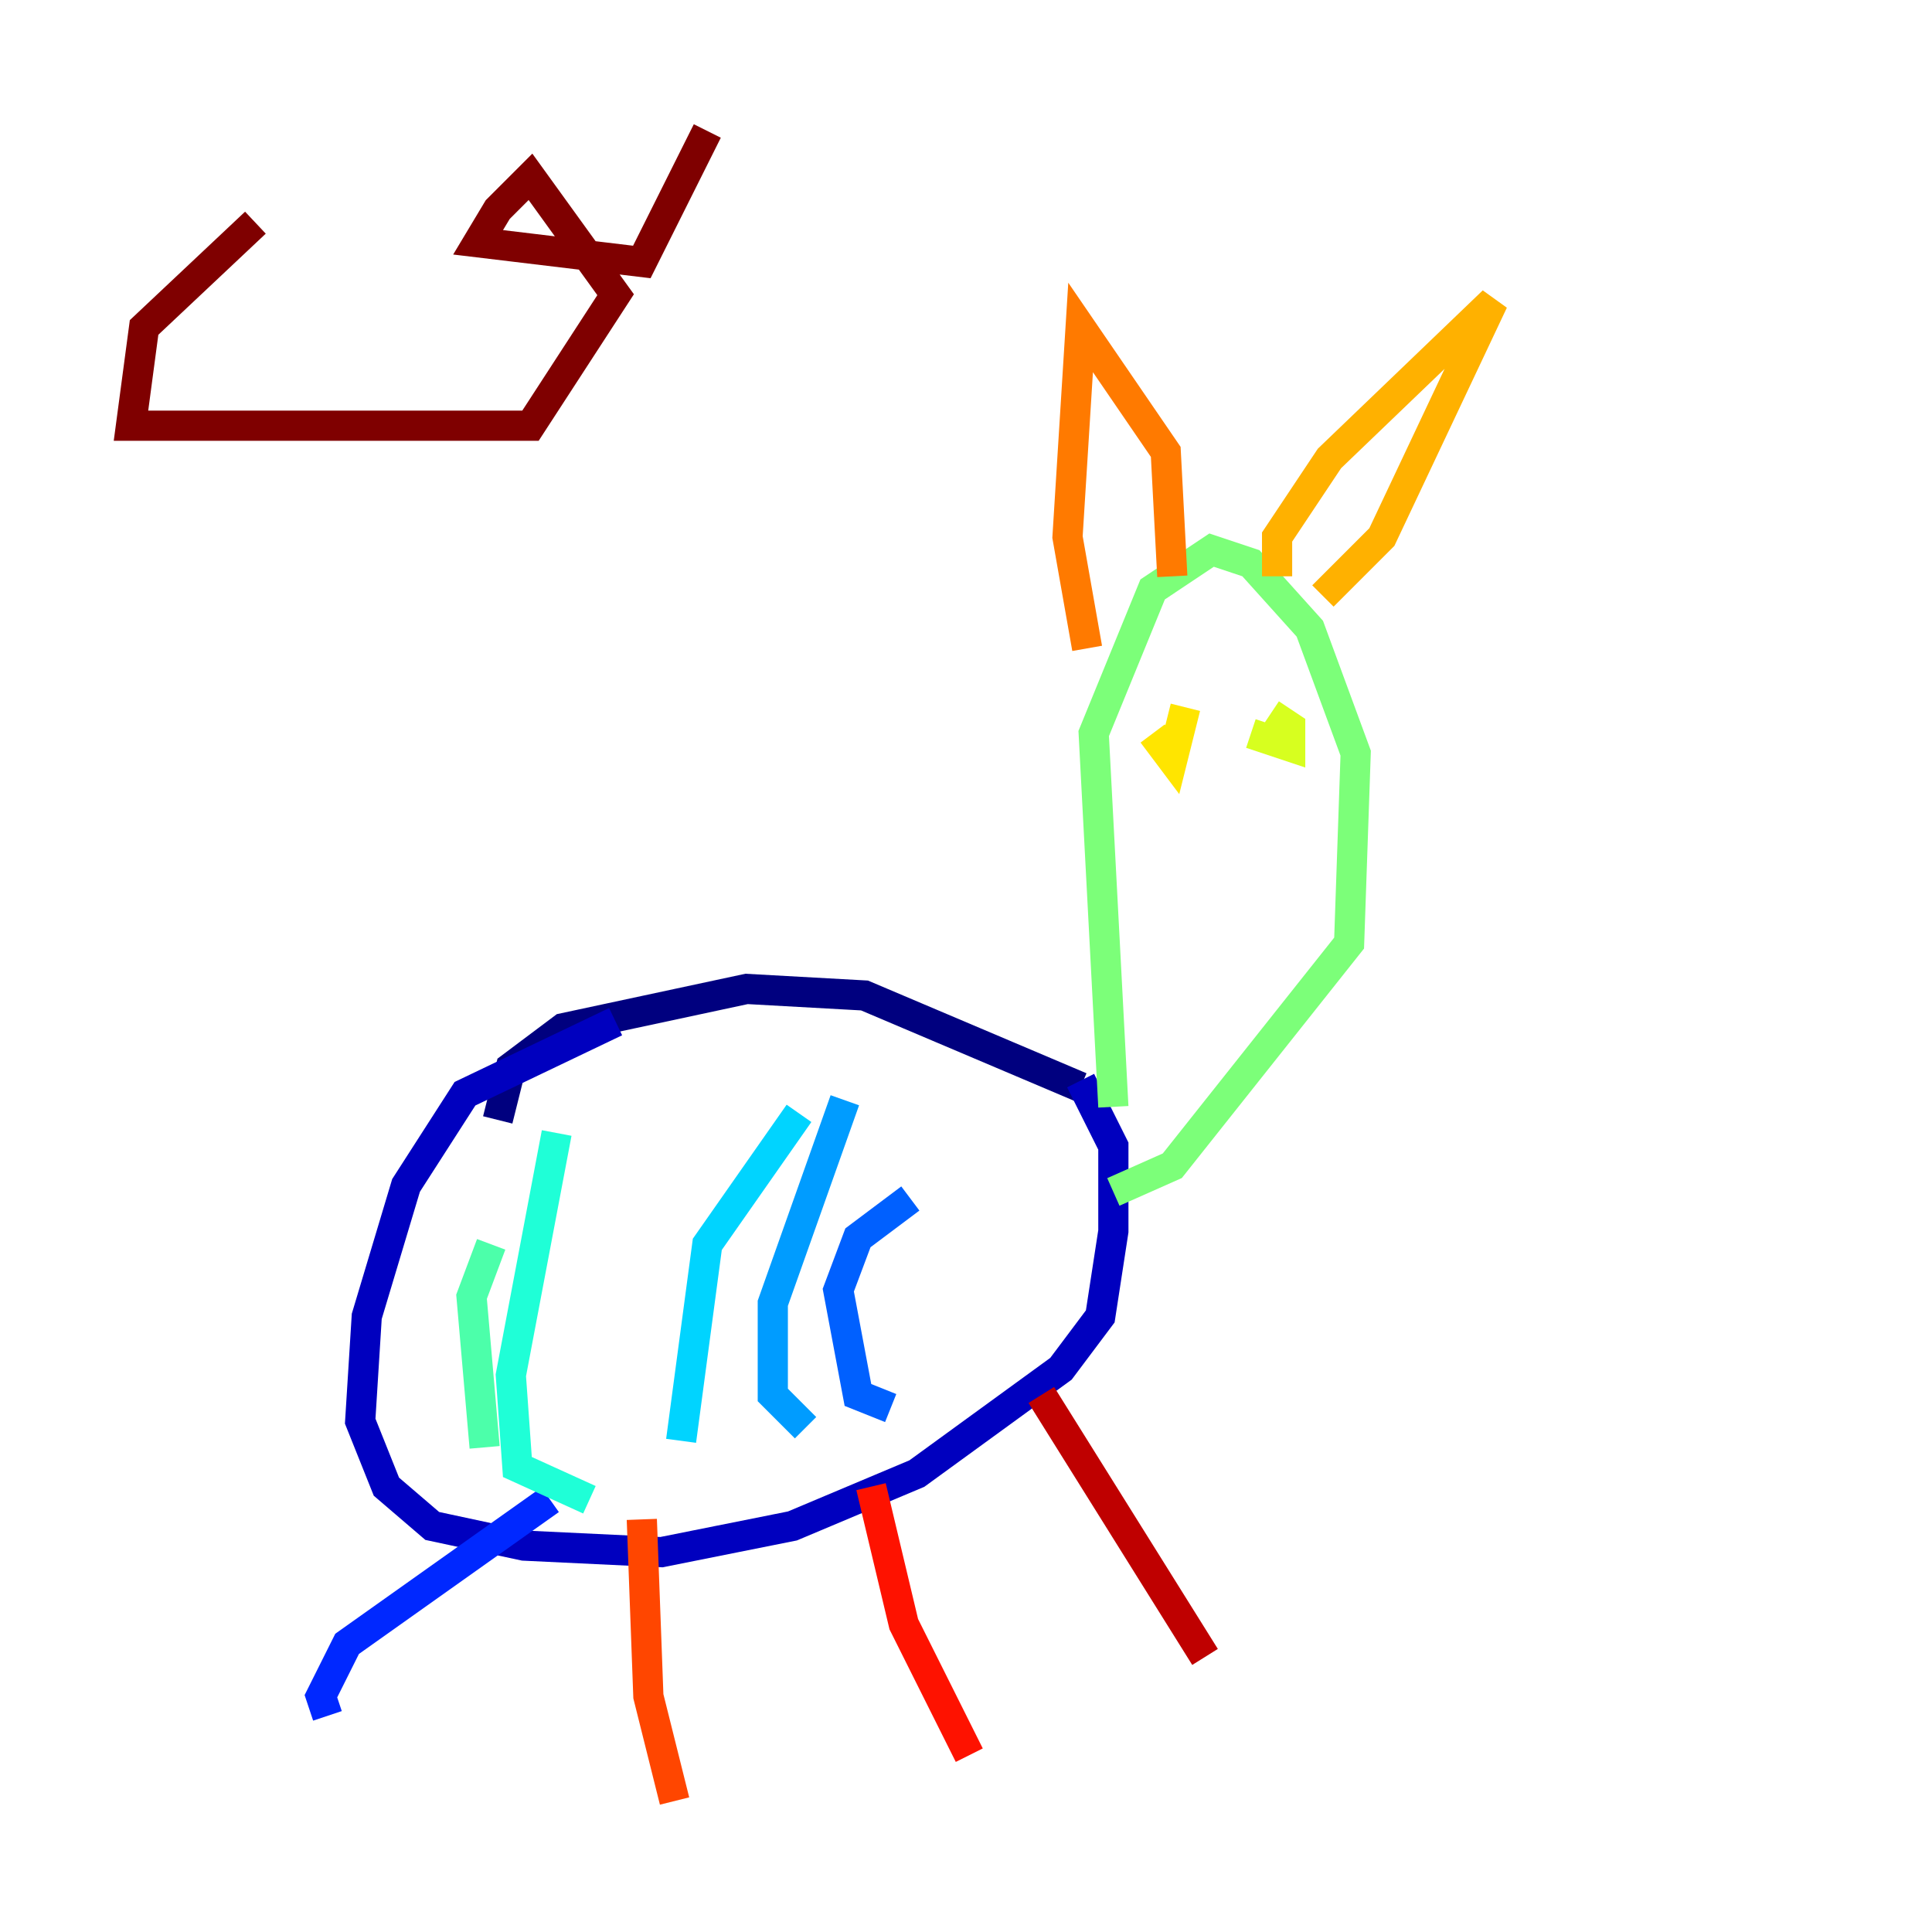 <?xml version="1.0" encoding="utf-8" ?>
<svg baseProfile="tiny" height="128" version="1.2" viewBox="0,0,128,128" width="128" xmlns="http://www.w3.org/2000/svg" xmlns:ev="http://www.w3.org/2001/xml-events" xmlns:xlink="http://www.w3.org/1999/xlink"><defs /><polyline fill="none" points="32.976,74.197 33.844,70.725 37.315,68.122 49.464,65.519 57.275,65.953 71.593,72.027" stroke="#00007f" stroke-width="2" /><polyline fill="none" points="40.786,67.688 30.807,72.461 26.902,78.536 24.298,87.214 23.864,94.156 25.6,98.495 28.637,101.098 34.712,102.4 43.824,102.834 52.502,101.098 60.746,97.627 70.291,90.685 72.895,87.214 73.763,81.573 73.763,75.932 71.593,71.593" stroke="#0000bf" stroke-width="2" /><polyline fill="none" points="26.902,109.776 26.902,109.776" stroke="#0000fe" stroke-width="2" /><polyline fill="none" points="36.447,99.363 22.997,108.909 21.261,112.38 21.695,113.681" stroke="#0028ff" stroke-width="2" /><polyline fill="none" points="60.312,79.403 56.841,82.007 55.539,85.478 56.841,92.42 59.01,93.288" stroke="#0060ff" stroke-width="2" /><polyline fill="none" points="55.973,72.895 51.2,86.346 51.2,92.42 53.37,94.59" stroke="#009cff" stroke-width="2" /><polyline fill="none" points="52.936,73.763 46.861,82.441 45.125,95.458" stroke="#00d4ff" stroke-width="2" /><polyline fill="none" points="36.881,75.064 33.844,91.119 34.278,97.193 39.051,99.363" stroke="#1fffd7" stroke-width="2" /><polyline fill="none" points="32.542,82.441 31.241,85.912 32.108,95.891" stroke="#4cffaa" stroke-width="2" /><polyline fill="none" points="73.763,73.329 72.461,48.597 76.366,39.051 80.271,36.447 82.875,37.315 86.78,41.654 89.817,49.898 89.383,62.481 77.668,77.234 73.763,78.969" stroke="#7cff79" stroke-width="2" /><polyline fill="none" points="84.176,50.332 84.176,50.332" stroke="#aaff4c" stroke-width="2" /><polyline fill="none" points="82.875,48.597 85.478,49.464 85.478,48.163 84.176,47.295" stroke="#d7ff1f" stroke-width="2" /><polyline fill="none" points="76.366,48.597 77.668,50.332 78.536,46.861" stroke="#ffe500" stroke-width="2" /><polyline fill="none" points="84.61,38.183 84.61,35.58 88.081,30.373 98.929,19.959 91.552,35.58 87.647,39.485" stroke="#ffb100" stroke-width="2" /><polyline fill="none" points="77.668,38.183 77.234,29.939 71.593,21.695 70.725,35.58 72.027,42.956" stroke="#ff7a00" stroke-width="2" /><polyline fill="none" points="42.522,100.664 42.956,112.38 44.691,119.322" stroke="#ff4600" stroke-width="2" /><polyline fill="none" points="57.709,98.495 59.878,107.607 64.217,116.285" stroke="#fe1200" stroke-width="2" /><polyline fill="none" points="68.99,92.42 79.837,109.776" stroke="#bf0000" stroke-width="2" /><polyline fill="none" points="16.922,14.752 9.546,21.695 8.678,28.203 35.146,28.203 40.786,19.525 35.146,11.715 32.976,13.885 31.675,16.054 42.522,17.356 46.861,8.678" stroke="#7f0000" stroke-width="2" /></svg>